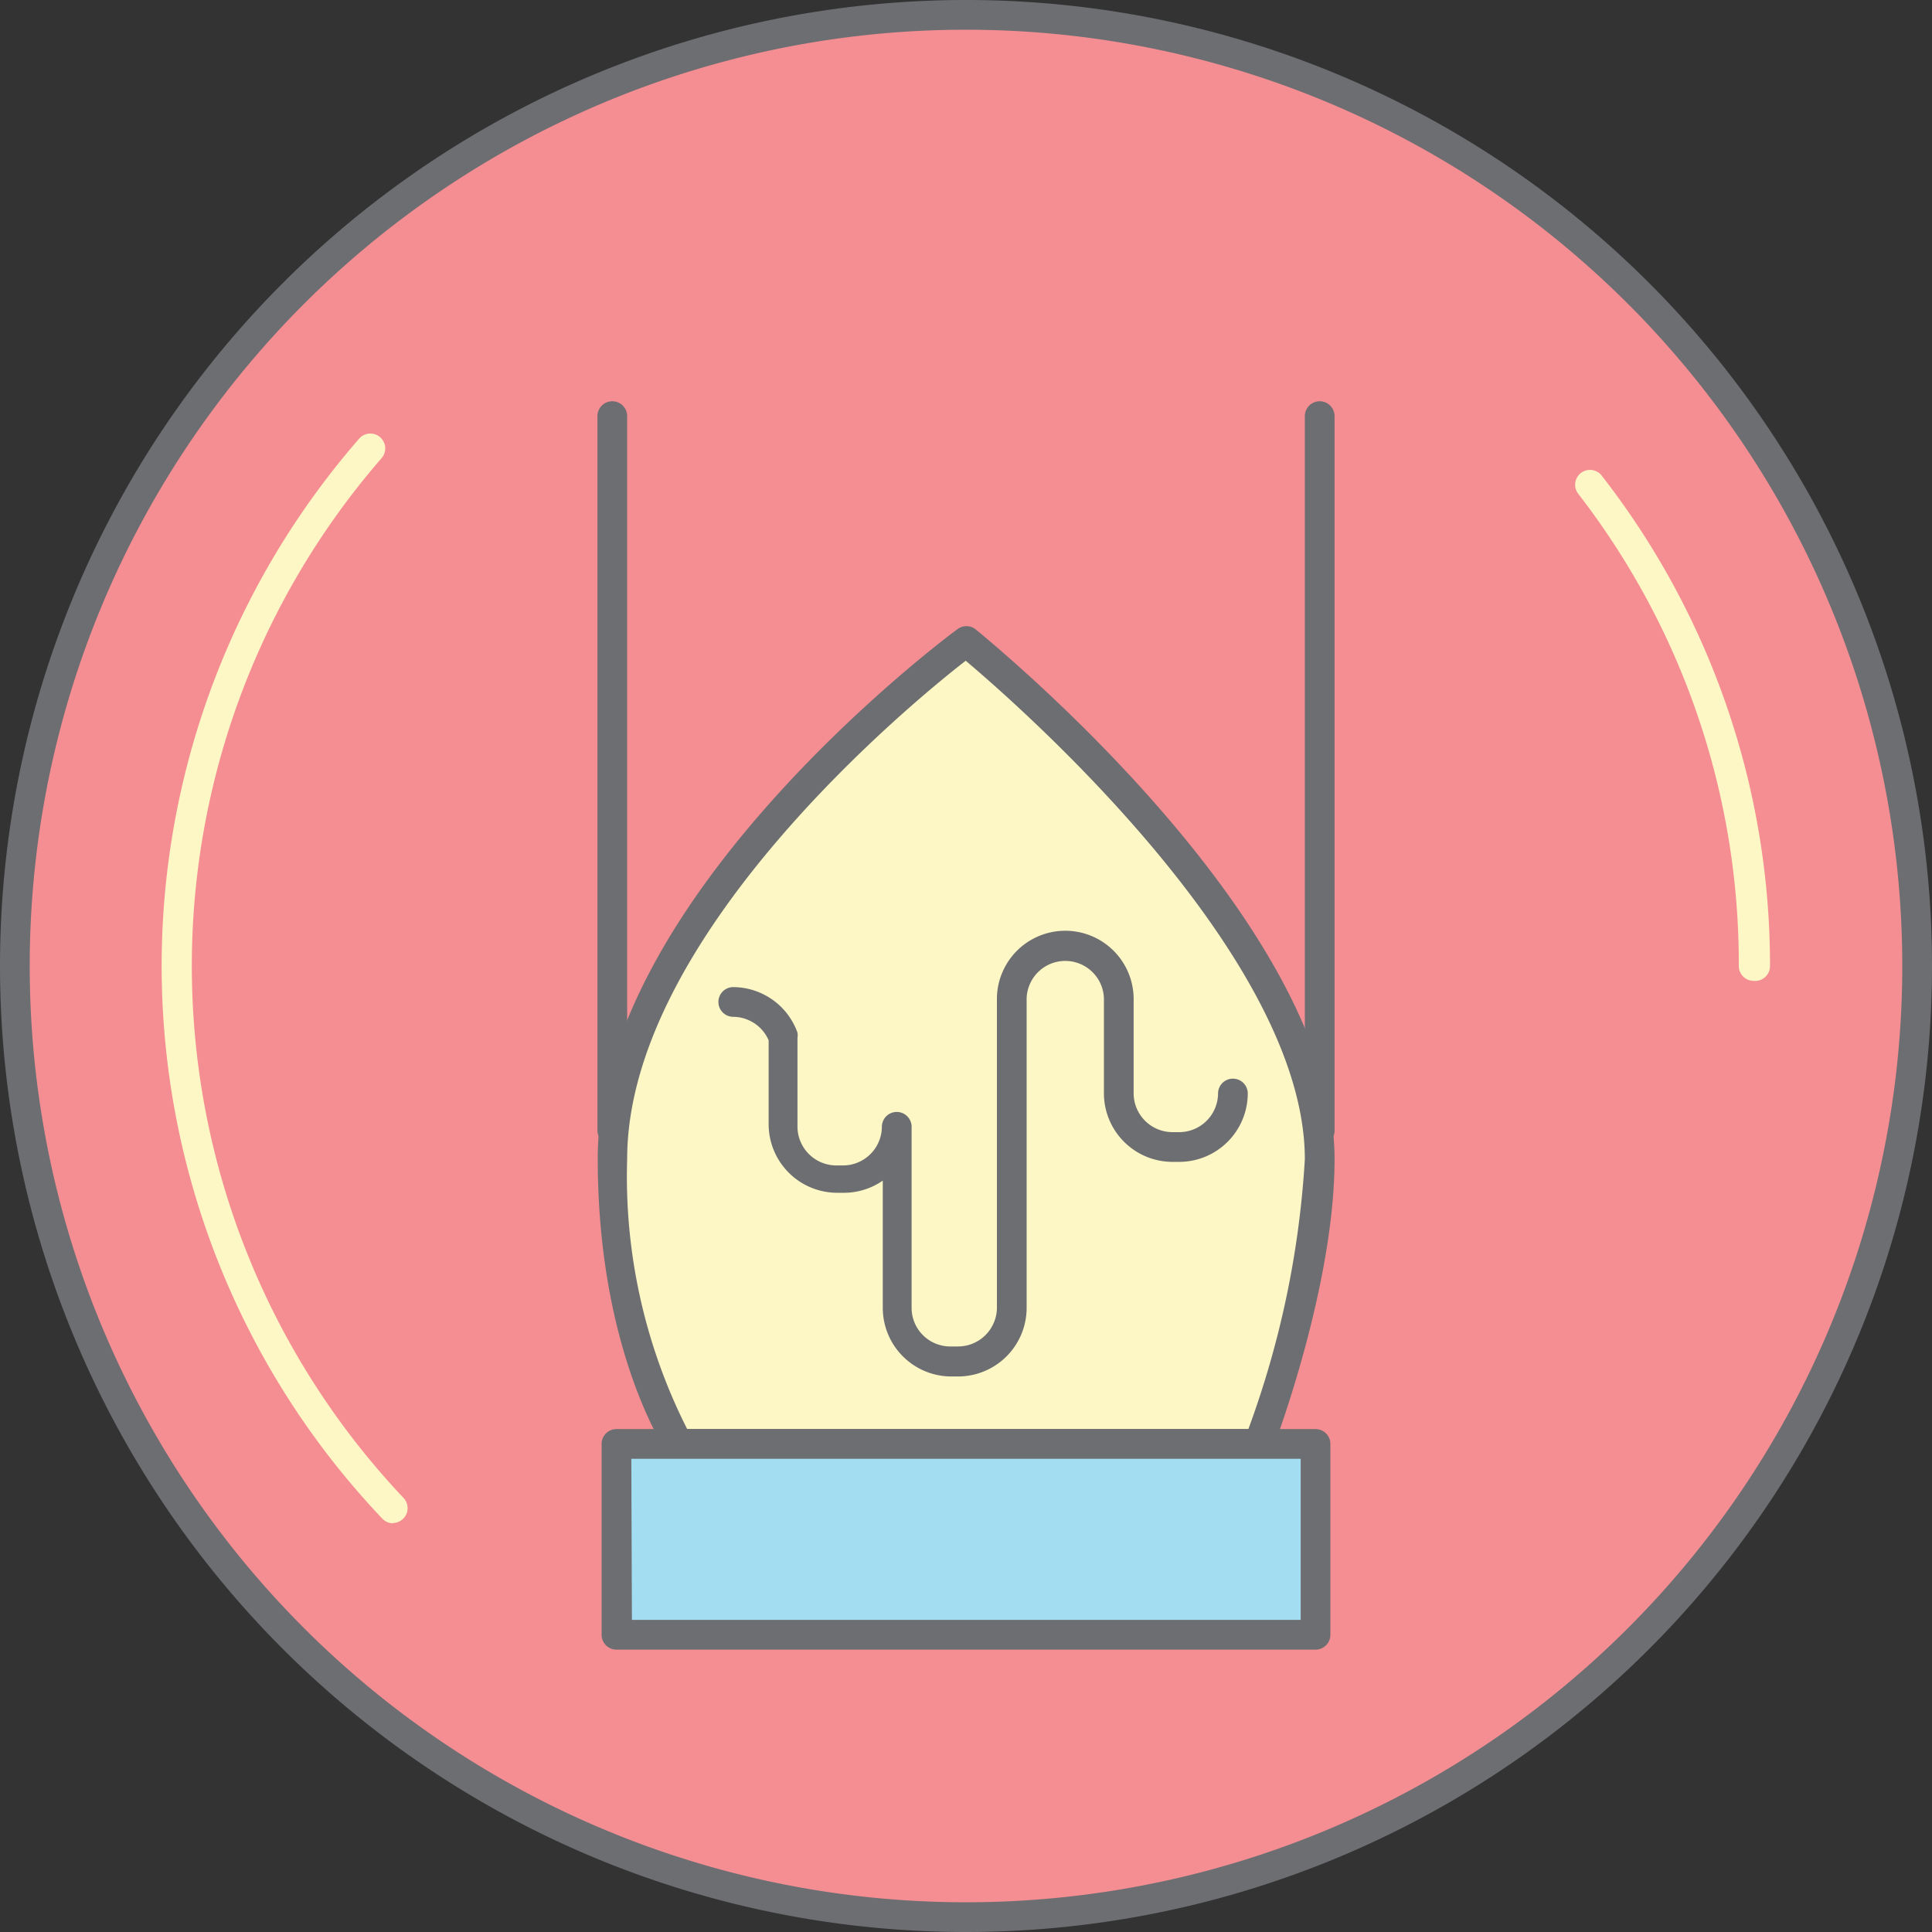 <svg xmlns="http://www.w3.org/2000/svg" viewBox="-0 0 65 65"><rect x="-0" y="0" width="65" height="65" fill="#333333" stroke="none"/><title>Depositphotos_101223040_12</title><g data-name="Layer 2"><g data-name="Layer 1"><g data-name="Layer 2"><circle cx="32.5" cy="32.5" r="32" fill="#f58e93"/><path d="M32.5 65A32.5 32.5 0 1 1 65 32.5 32.5 32.5 0 0 1 32.5 65zm0-64A31.5 31.5 0 1 0 64 32.5 31.5 31.5 0 0 0 32.5 1z" fill="#6d6e71"/><path d="M59 33a.5.5 0 0 1-.5-.5 25.81 25.81 0 0 0-5.42-15.91.5.5 0 0 1 .79-.61 26.79 26.79 0 0 1 5.68 16.52.5.5 0 0 1-.55.5z" fill="#fdf7c6"/><path d="M13.22 51.25a.5.5 0 0 1-.36-.16 27 27 0 0 1-.76-36.35.5.5 0 0 1 .75.66 26.05 26.05 0 0 0 .73 35 .5.5 0 0 1-.36.84z" fill="#fdf7c6"/><path d="M44.4 39c0 4.22-2 9.6-2 9.6H22.84S20.6 45.27 20.6 39c0-8.58 11.9-17.41 11.9-17.41S44.4 31.15 44.4 39z" fill="#fdf7c6"/><path d="M42.34 49.08h-19.5a.5.5 0 0 1-.41-.22c-.09-.14-2.32-3.51-2.32-9.88 0-8.73 11.6-17.45 12.1-17.81a.5.5 0 0 1 .61 0C33.31 21.58 44.9 31 44.9 39c0 4.26-2 9.55-2.09 9.78a.5.5 0 0 1-.47.3zm0-.5zm-19.22-.5H42A31.61 31.61 0 0 0 43.9 39c0-6.82-9.57-15.22-11.41-16.77C30.63 23.67 21.1 31.52 21.1 39a18.81 18.81 0 0 0 2.02 9.08z" fill="#6d6e71"/><path fill="#a3ddf2" d="M20.74 48.58h23.53V55H20.74z"/><path d="M44.26 55.5H20.74a.5.5 0 0 1-.5-.5v-6.42a.5.5 0 0 1 .5-.5h23.52a.5.5 0 0 1 .5.5V55a.5.5 0 0 1-.5.5zm-23-1h22.5v-5.42H21.24z" fill="#6d6e71"/><path d="M20.6 38.53a.5.5 0 0 1-.5-.5V14a.5.5 0 1 1 1 0v24a.5.5 0 0 1-.47.53z" fill="#6d6e71"/><path d="M44.4 38.53a.5.5 0 0 1-.5-.5V14a.5.5 0 0 1 1 0v24a.5.5 0 0 1-.47.53z" fill="#6d6e71"/><path d="M32.23 46.31H32A2.31 2.31 0 0 1 29.7 44v-4.28a2.29 2.29 0 0 1-1.3.41h-.24a2.31 2.31 0 0 1-2.3-2.3V35a1.31 1.31 0 0 0-1.19-.79.5.5 0 1 1 0-1 2.31 2.31 0 0 1 2.16 1.53.5.5 0 0 1 0 .17v3a1.31 1.31 0 0 0 1.3 1.3h.24a1.31 1.31 0 0 0 1.3-1.3.5.5 0 0 1 1 0V44A1.3 1.3 0 0 0 32 45.3h.24a1.31 1.31 0 0 0 1.3-1.3V33.56a2.3 2.3 0 0 1 4.6.11v3.11a1.31 1.31 0 0 0 1.3 1.31h.24a1.31 1.31 0 0 0 1.3-1.3.5.5 0 0 1 1 0 2.31 2.31 0 0 1-2.3 2.3h-.24a2.31 2.31 0 0 1-2.3-2.3v-3.12a1.3 1.3 0 0 0-2.6-.08V44a2.31 2.31 0 0 1-2.31 2.31z" fill="#6d6e71"/></g></g></g></svg>